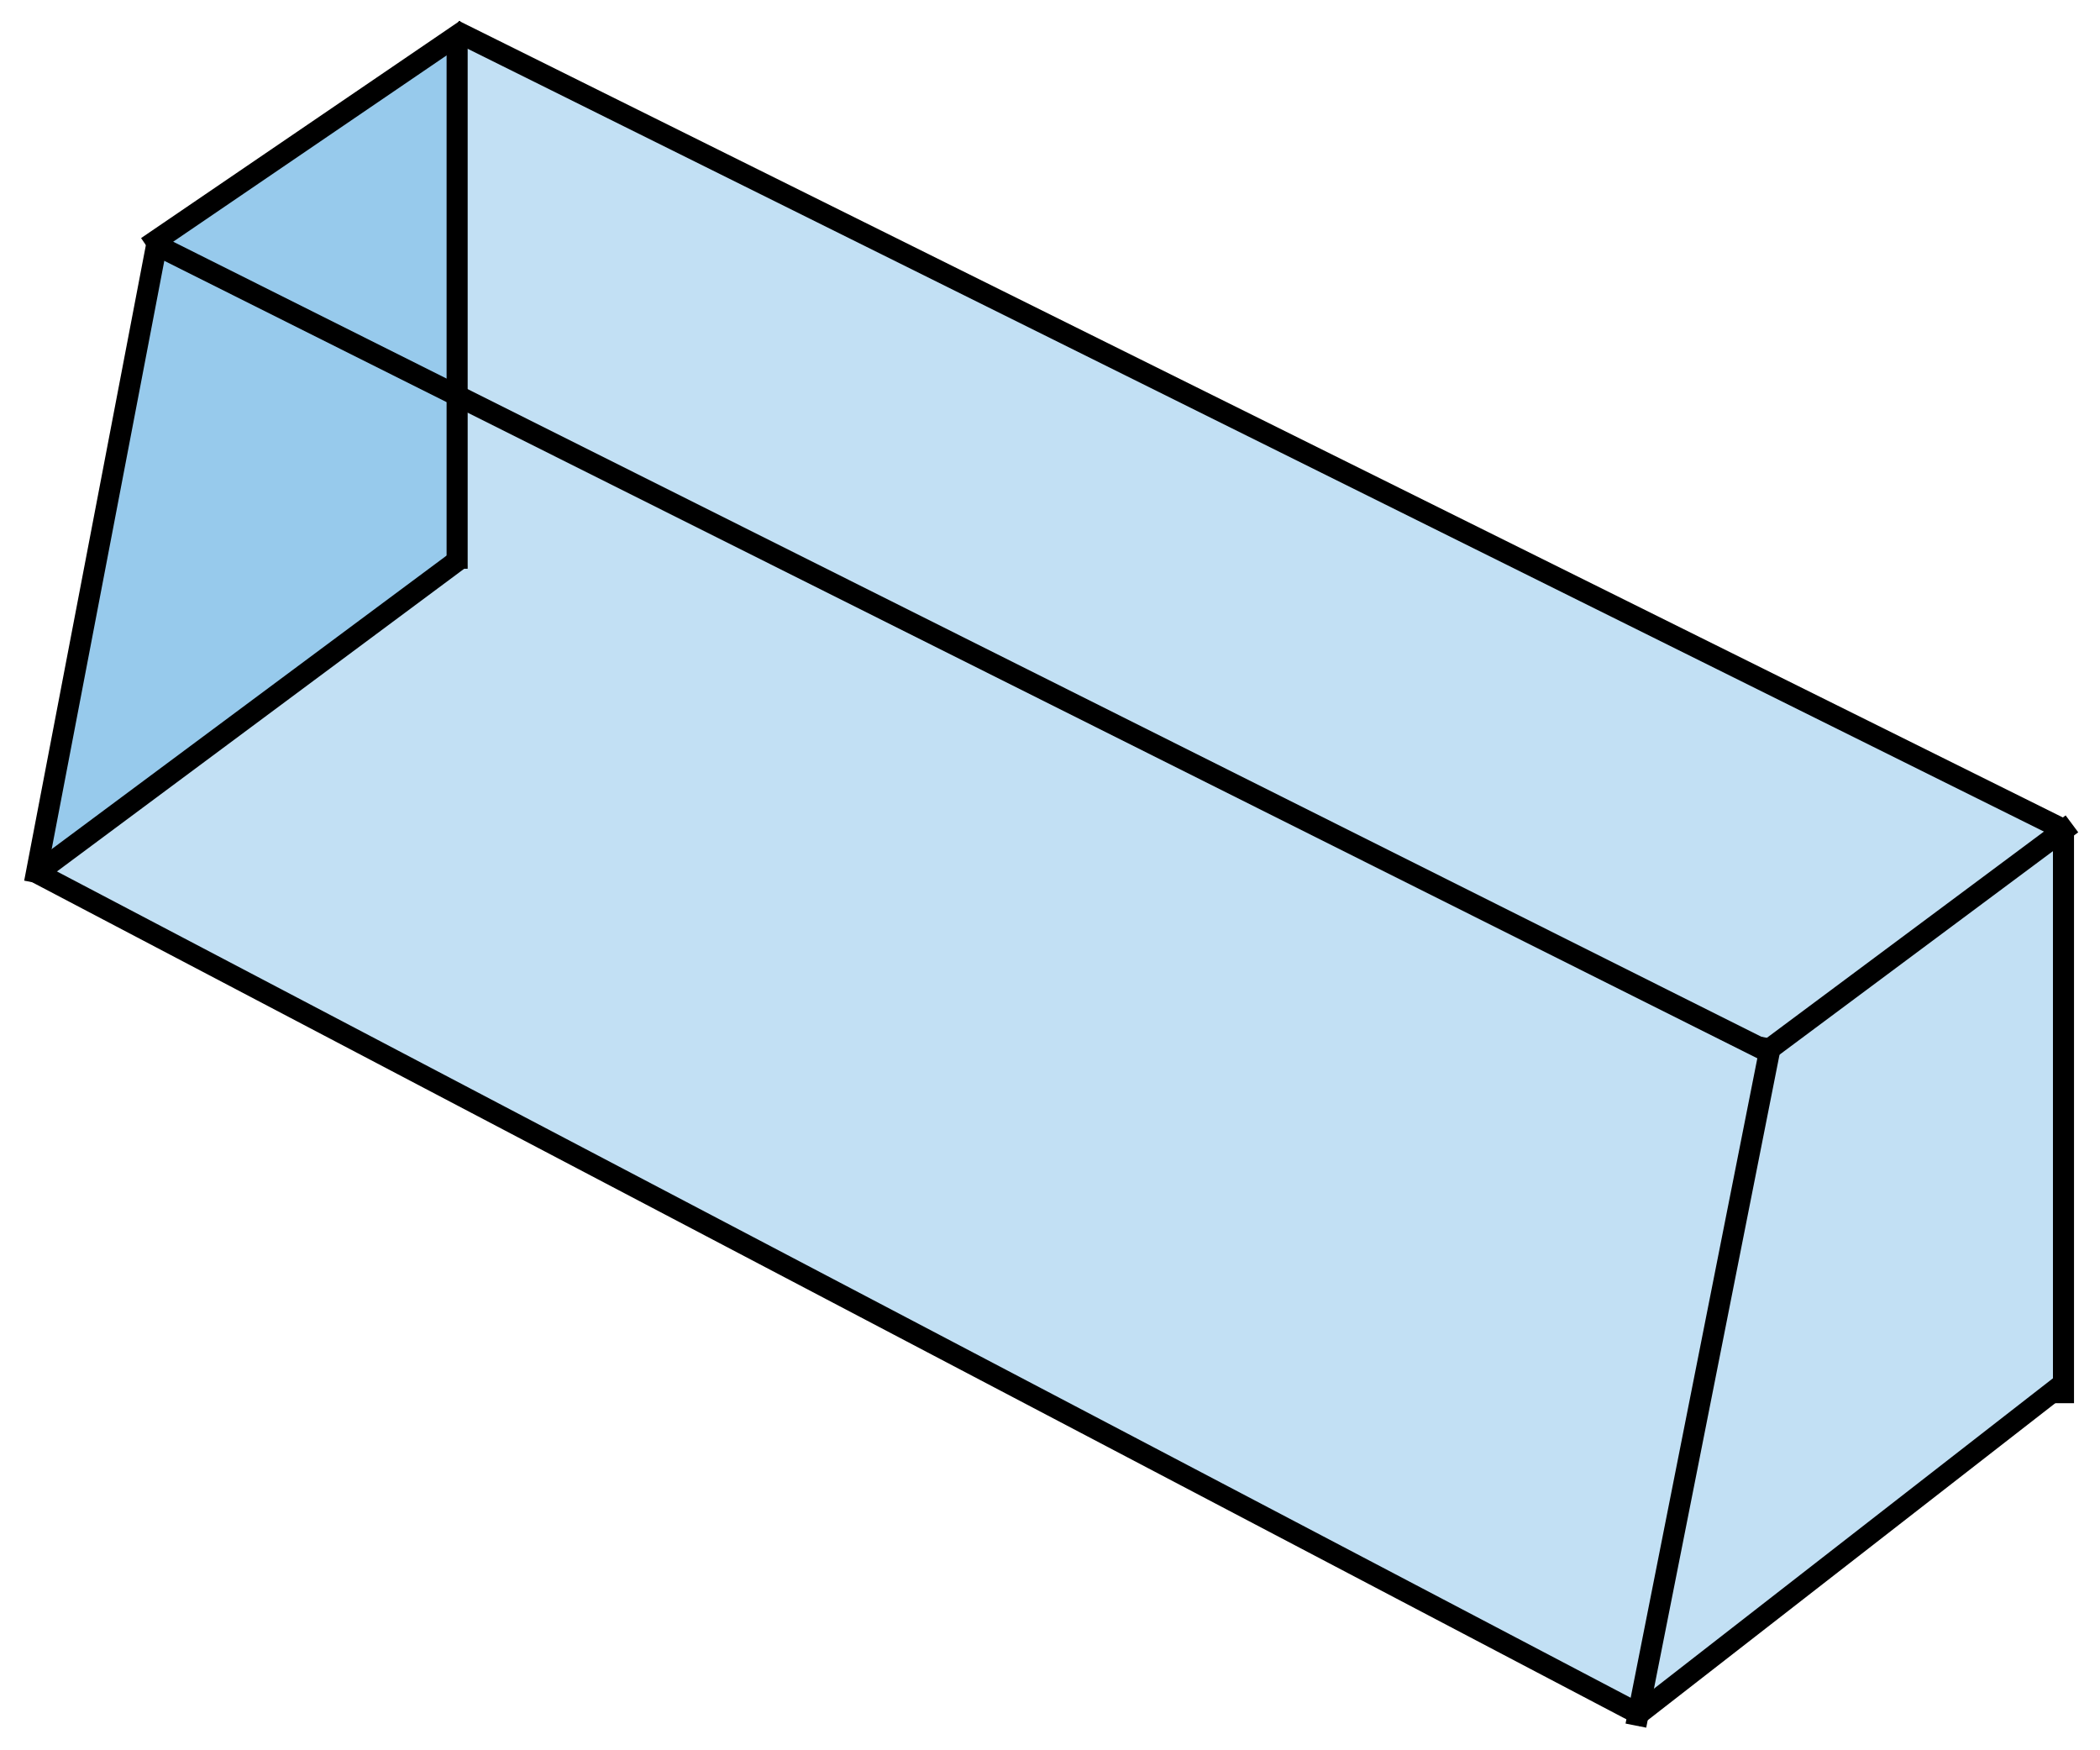 <?xml version="1.0" standalone="no"?><!-- Generator: Gravit.io --><svg xmlns="http://www.w3.org/2000/svg" xmlns:xlink="http://www.w3.org/1999/xlink" style="isolation:isolate" viewBox="0 0 300 250" width="300" height="250"><defs><clipPath id="_clipPath_L9rwsDWFcrS8Ukt0c8Uq3hHlZE4ylORi"><rect width="300" height="250"/></clipPath></defs><g clip-path="url(#_clipPath_L9rwsDWFcrS8Ukt0c8Uq3hHlZE4ylORi)"><path d=" M 22.246 35.66 L 251.799 149.793 L 233.45 244.459 L 6.258 123.994 L 22.246 35.66 Z " fill="rgb(52,152,219)" fill-opacity="0.3"/><path d=" M 293.983 118.573 L 251.799 149.793 L 233.45 244.459 L 293.983 198.226 L 293.983 118.573 Z " fill="rgb(52,152,219)" fill-opacity="0.3"/><path d=" M 293.983 118.573 L 251.799 149.793 L 23.648 34.403 L 65.304 5 L 293.983 118.573 Z " fill="rgb(52,152,219)" fill-opacity="0.3"/><path d=" M 22.246 35.66 L 65.304 6.128 L 65.304 79.734 L 6.258 123.994 L 22.246 35.66 Z " fill="rgb(52,152,219)" fill-opacity="0.3"/><line x1="22.246" y1="34.403" x2="65.304" y2="5.068" vector-effect="non-scaling-stroke" stroke-width="3.01" stroke="rgb(0,0,0)" stroke-linejoin="miter" stroke-linecap="square" stroke-miterlimit="3"/><line x1="252.84" y1="149.793" x2="294.783" y2="118.573" vector-effect="non-scaling-stroke" stroke-width="3.01" stroke="rgb(0,0,0)" stroke-linejoin="miter" stroke-linecap="square" stroke-miterlimit="3"/><line x1="66.235" y1="5" x2="293.207" y2="117.702" vector-effect="non-scaling-stroke" stroke-width="3.01" stroke="rgb(0,0,0)" stroke-linejoin="miter" stroke-linecap="square" stroke-miterlimit="3"/><line x1="23.648" y1="35.66" x2="251.799" y2="149.854" vector-effect="non-scaling-stroke" stroke-width="3.01" stroke="rgb(0,0,0)" stroke-linejoin="miter" stroke-linecap="square" stroke-miterlimit="3"/><line x1="65.304" y1="79.734" x2="65.304" y2="6.128" vector-effect="non-scaling-stroke" stroke-width="3.01" stroke="rgb(0,0,0)" stroke-linejoin="miter" stroke-linecap="square" stroke-miterlimit="3"/><line x1="294.783" y1="198.92" x2="294.783" y2="119.687" vector-effect="non-scaling-stroke" stroke-width="3.01" stroke="rgb(0,0,0)" stroke-linejoin="miter" stroke-linecap="square" stroke-miterlimit="3"/><line x1="22.246" y1="35.66" x2="5.217" y2="124.593" vector-effect="non-scaling-stroke" stroke-width="3.01" stroke="rgb(0,0,0)" stroke-linejoin="miter" stroke-linecap="square" stroke-miterlimit="3"/><line x1="64.667" y1="80.585" x2="6.258" y2="123.994" vector-effect="non-scaling-stroke" stroke-width="3.01" stroke="rgb(0,0,0)" stroke-linejoin="miter" stroke-linecap="square" stroke-miterlimit="3"/><line x1="252.84" y1="149.854" x2="233.991" y2="245" vector-effect="non-scaling-stroke" stroke-width="3.01" stroke="rgb(0,0,0)" stroke-linejoin="miter" stroke-linecap="square" stroke-miterlimit="3"/><line x1="293.983" y1="198.226" x2="234.508" y2="244.483" vector-effect="non-scaling-stroke" stroke-width="3.01" stroke="rgb(0,0,0)" stroke-linejoin="miter" stroke-linecap="square" stroke-miterlimit="3"/><line x1="5.722" y1="124.908" x2="233.45" y2="244.459" vector-effect="non-scaling-stroke" stroke-width="3.01" stroke="rgb(0,0,0)" stroke-linejoin="miter" stroke-linecap="square" stroke-miterlimit="3"/></g></svg>